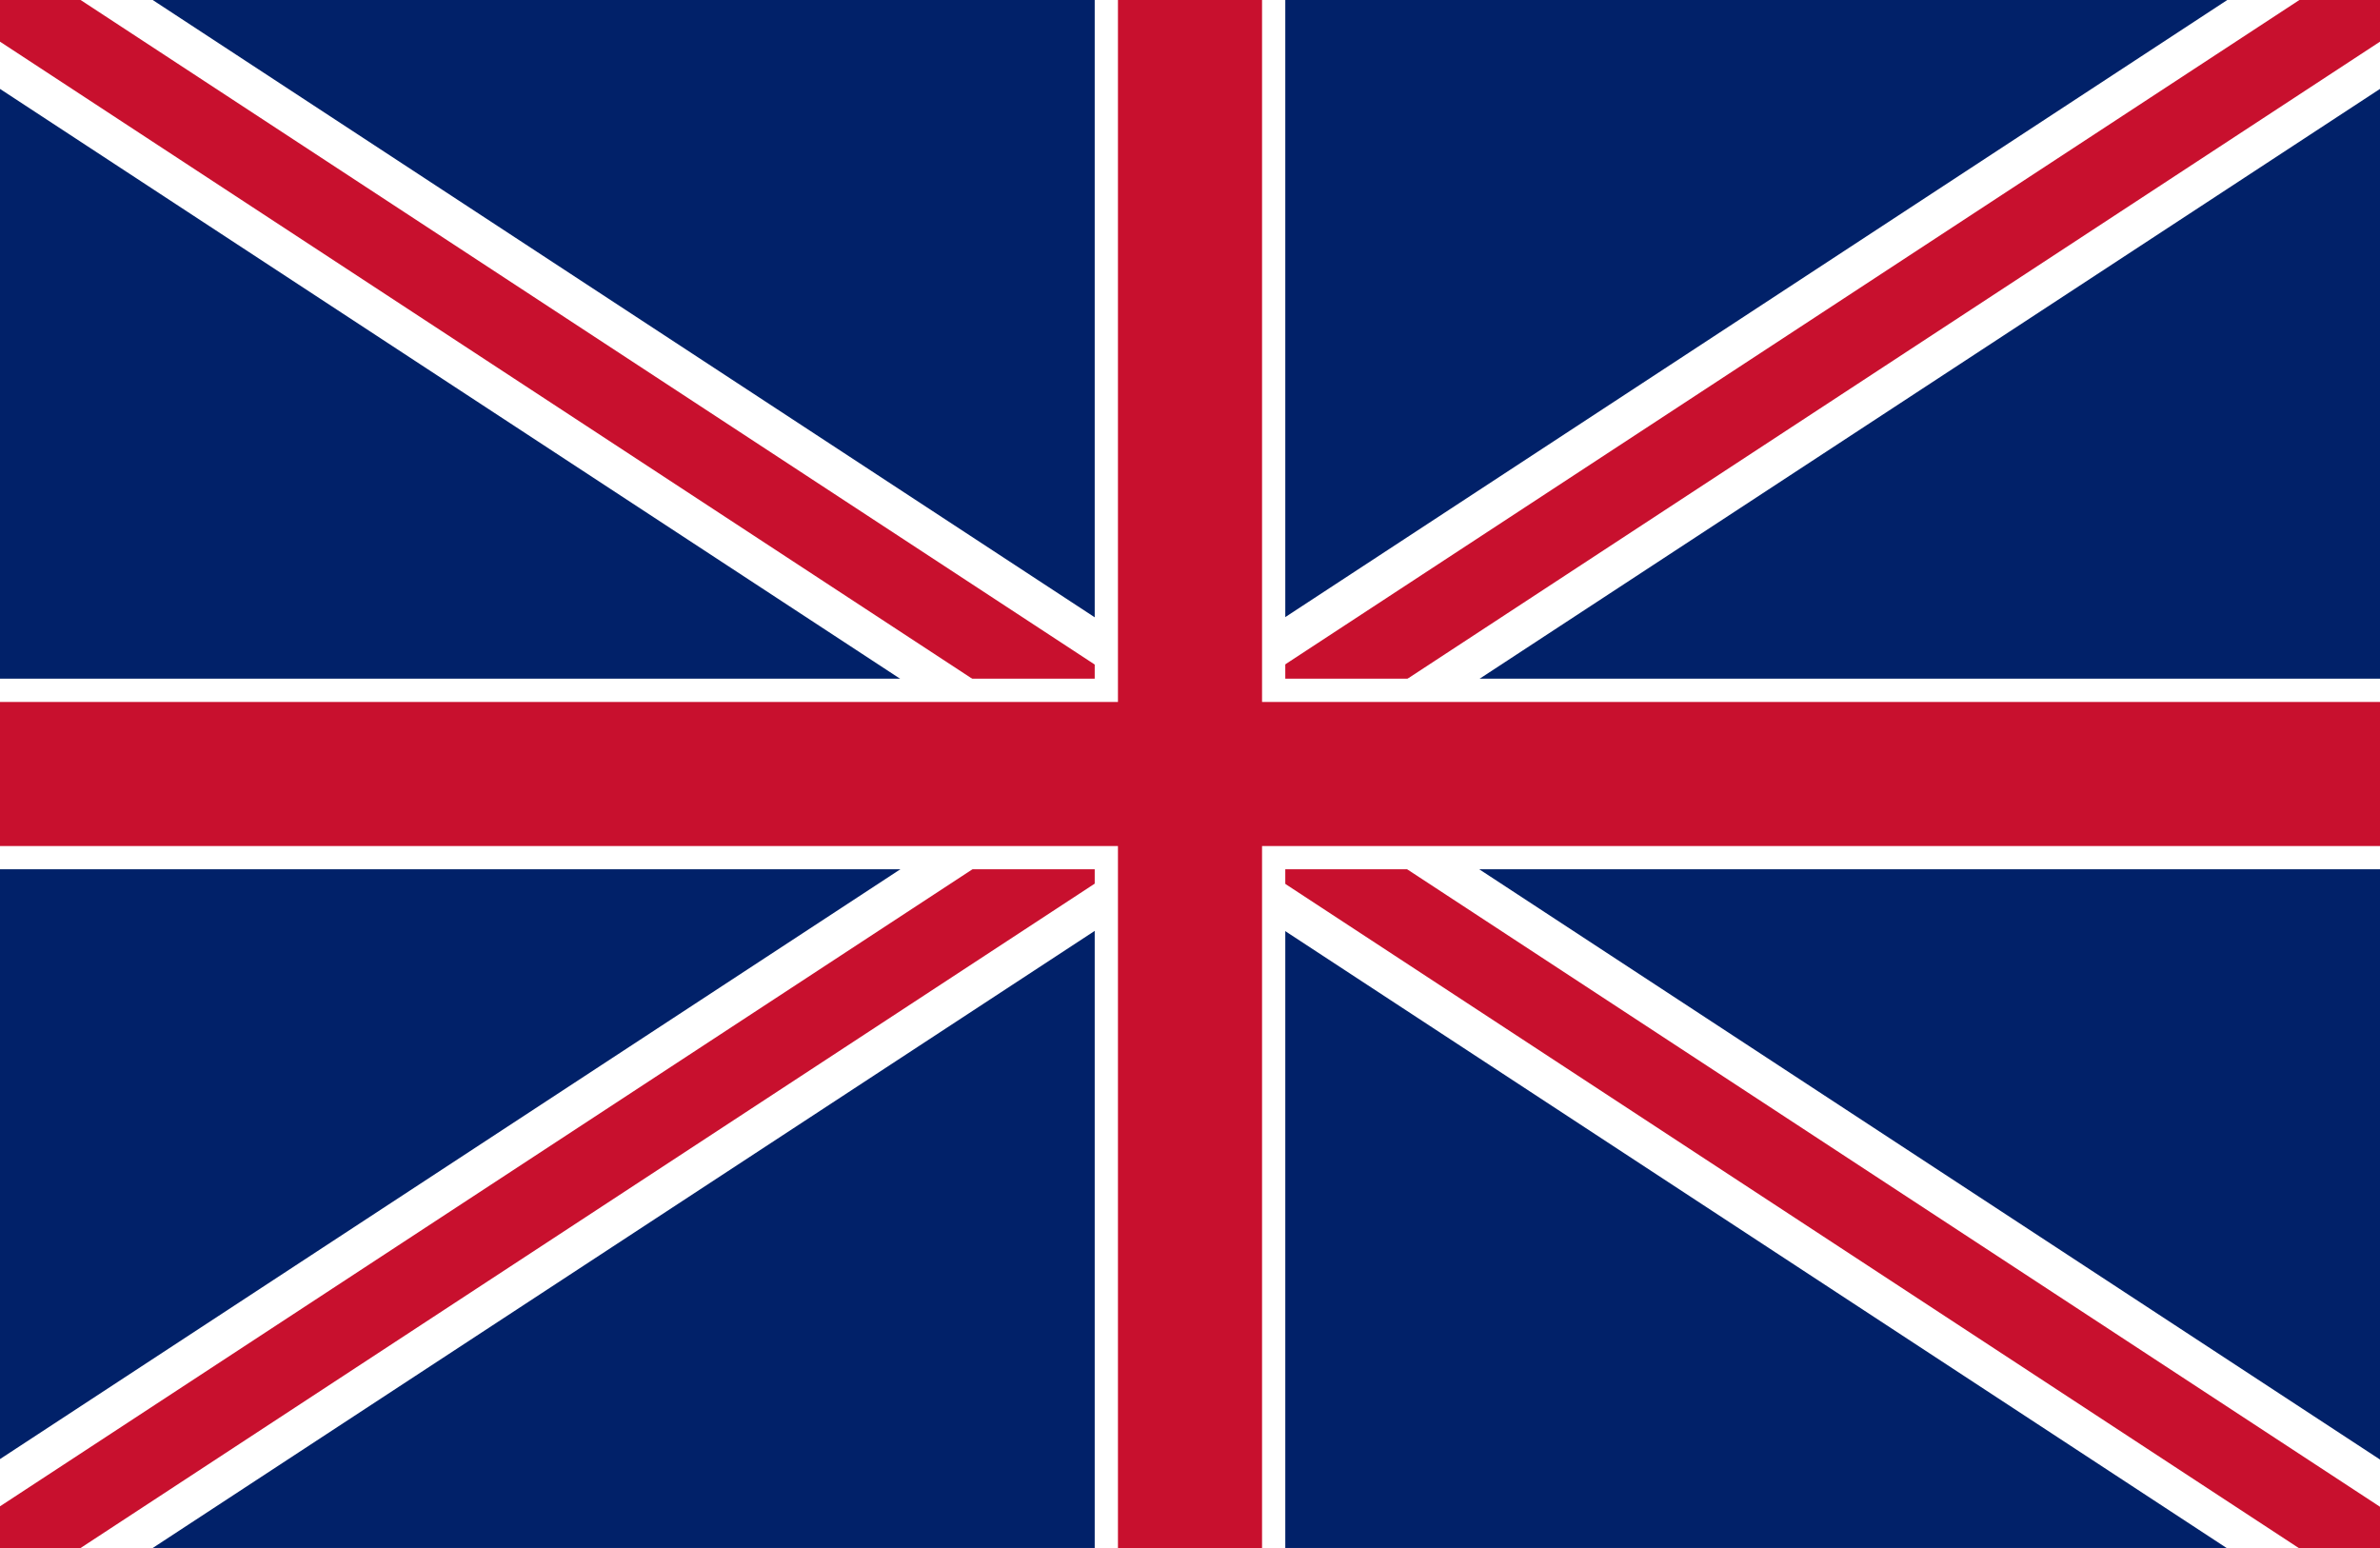 <?xml version="1.0" encoding="utf-8"?>
<!-- Generator: Adobe Illustrator 23.0.0, SVG Export Plug-In . SVG Version: 6.00 Build 0)  -->
<svg version="1.1" id="Layer_1" xmlns="http://www.w3.org/2000/svg" xmlns:xlink="http://www.w3.org/1999/xlink" x="0px" y="0px"
	 viewBox="0 0 512 333" style="enable-background:new 0 0 512 333;" xml:space="preserve">
<style type="text/css">
	.st0{clip-path:url(#SVGID_2_);}
	.st1{fill:#012169;}
	.st2{stroke:#FFFFFF;stroke-width:34;}
	.st3{stroke:#C8102E;stroke-width:17;}
	.st4{stroke:#FFFFFF;stroke-width:41;}
	.st5{stroke:#C8102E;stroke-width:31;}
</style>
<g>
	<defs>
		<rect id="SVGID_1_" x="0" y="-1.2" width="512" height="335.5"/>
	</defs>
	<clipPath id="SVGID_2_">
		<use xlink:href="#SVGID_1_"  style="overflow:visible;"/>
	</clipPath>
	<g class="st0">
		<path class="st1" d="M0-1.2v335.5h512V-1.2H0z"/>
		<path class="st2" d="M0-1.2l512,335.5 M512-1.2L0,334.2"/>
		<g>
			<path class="st3" d="M0-1.2l512,335.5 M512-1.2L0,334.2"/>
		</g>
		<path class="st4" d="M256-1.2v335.5 M0,166.5h512"/>
		<path class="st5" d="M256-1.2v335.5 M0,166.5h512"/>
	</g>
</g>
</svg>
